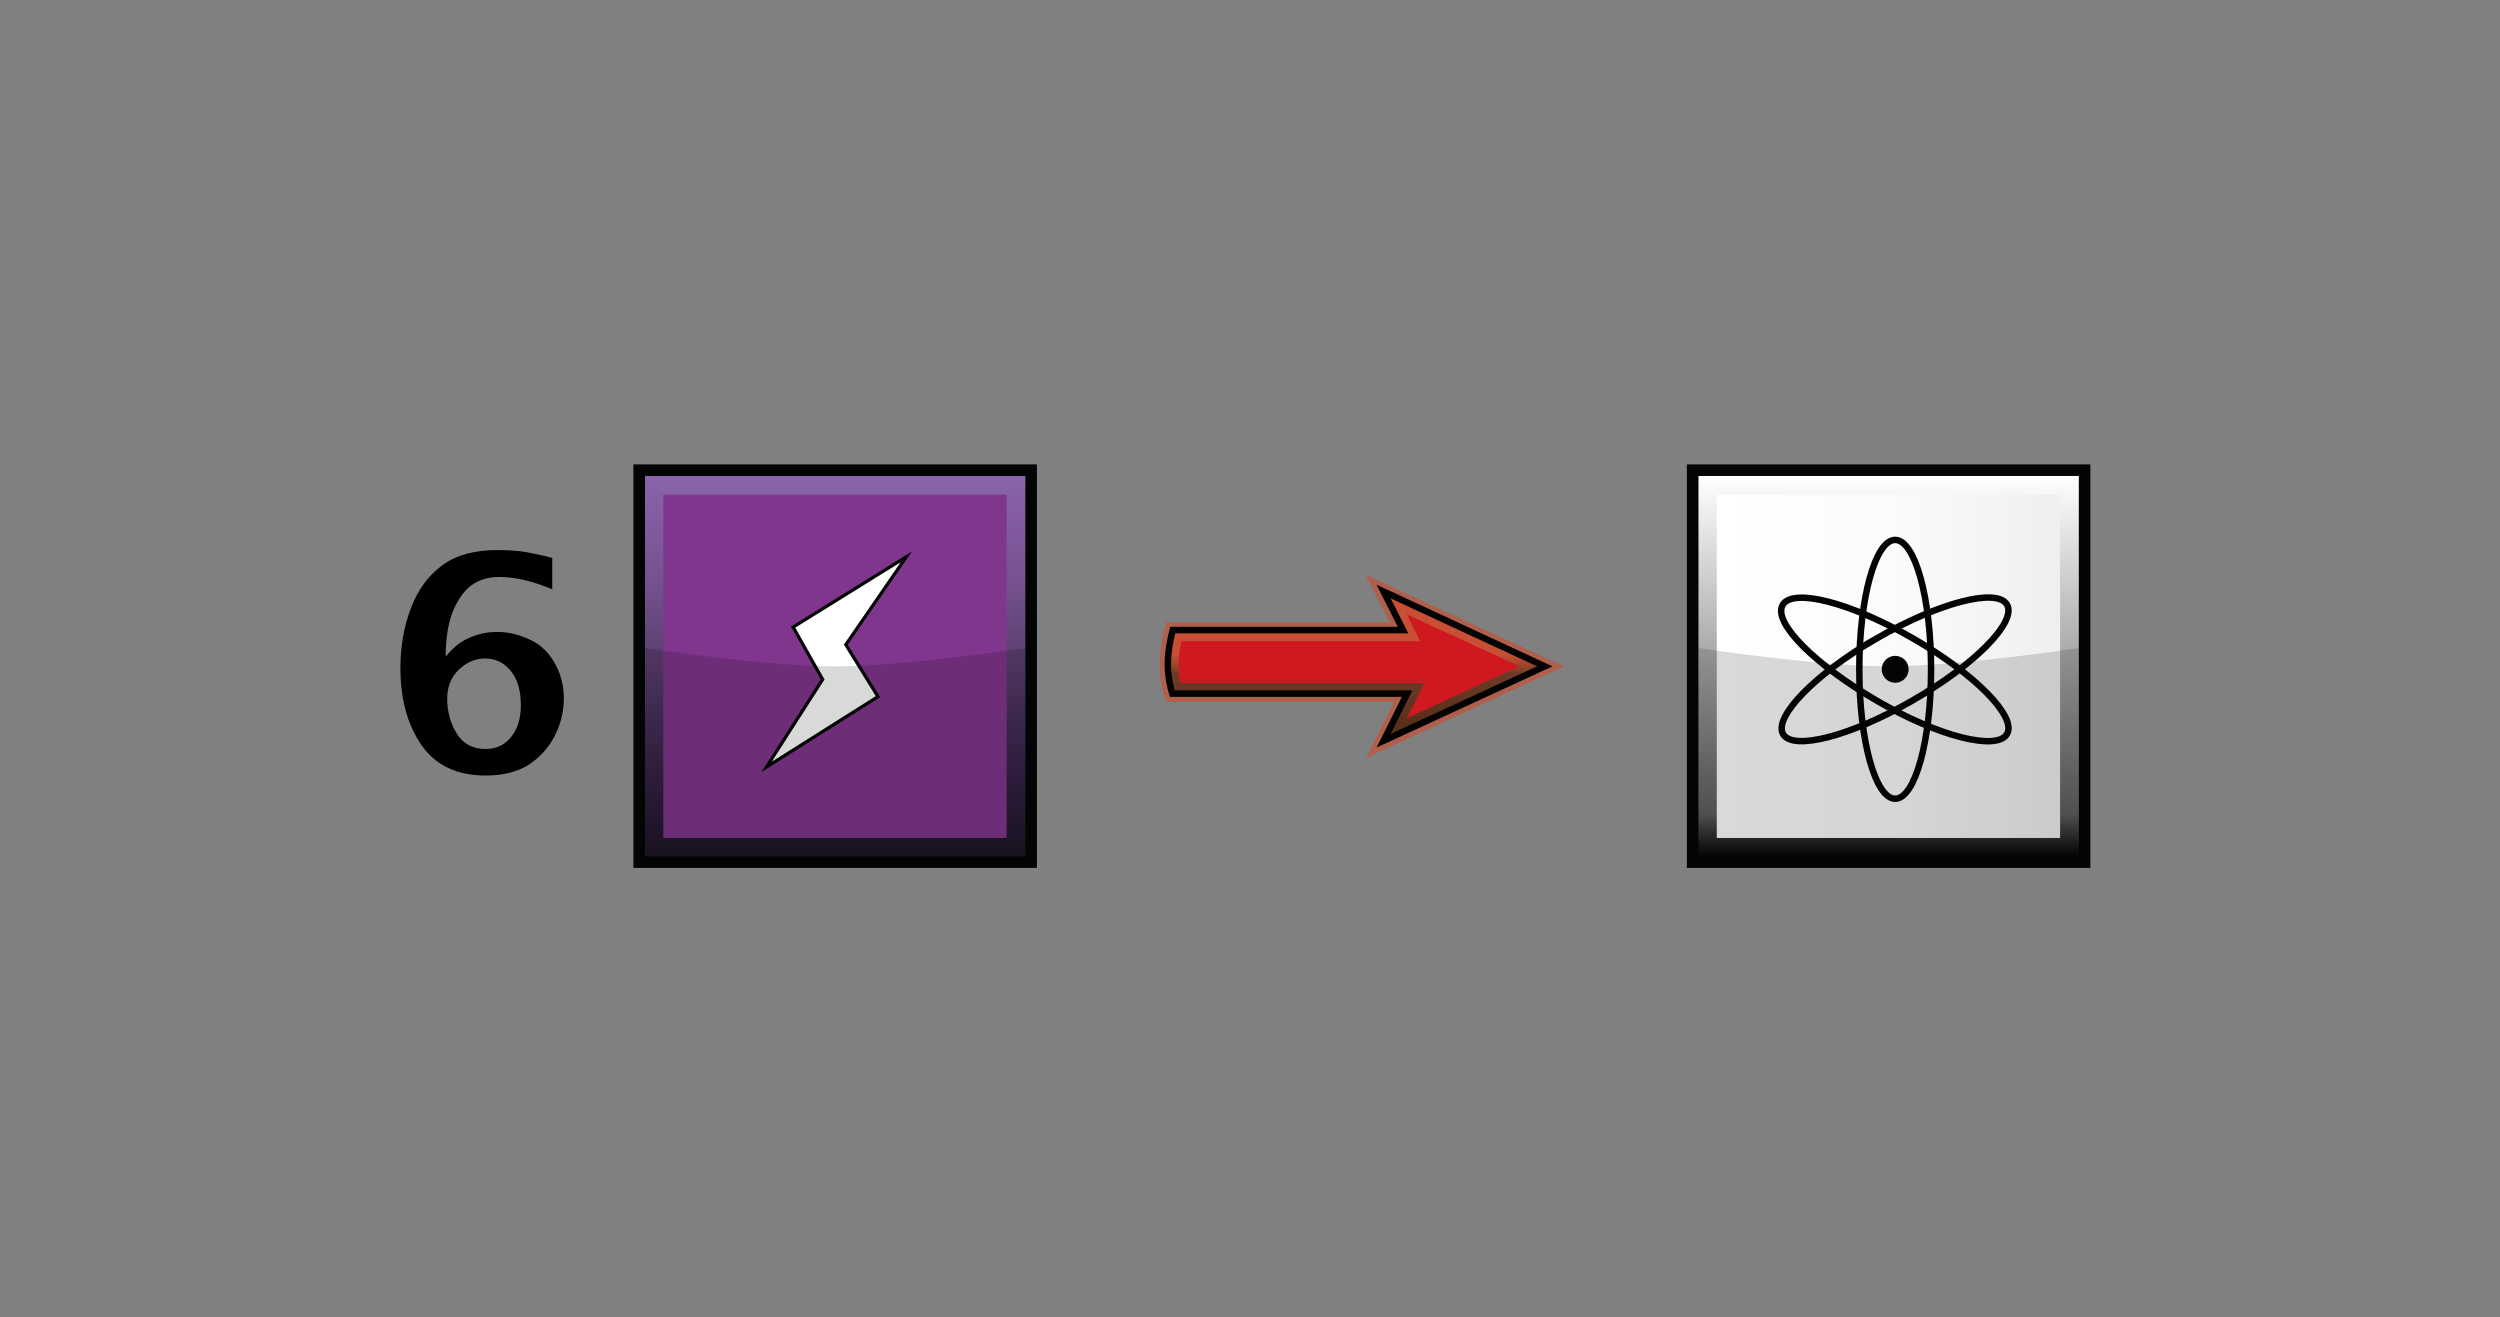 <?xml version="1.0" encoding="UTF-8"?><svg id="Layer" xmlns="http://www.w3.org/2000/svg" xmlns:xlink="http://www.w3.org/1999/xlink" viewBox="0 0 721 379.91"><rect x="0" y="0" width="721" height="379.91" fill="#808080" stroke="none"/><defs><style>.cls-1{fill:url(#linear-gradient-2);}.cls-2,.cls-3{fill:#030404;}.cls-4{fill:#cf1820;}.cls-3{opacity:.15;}.cls-3,.cls-5{isolation:isolate;}.cls-6{opacity:0;stroke:#1d1d1b;}.cls-6,.cls-7,.cls-8,.cls-9{stroke-miterlimit:10;}.cls-6,.cls-8{fill:#fff;}.cls-7,.cls-8{stroke:#030404;}.cls-7,.cls-9{fill:none;stroke-width:1.87px;}.cls-8{stroke-width:.94px;}.cls-5{fill:#e03f19;opacity:.5;}.cls-9{stroke:#030304;}.cls-10{fill:#80368c;}.cls-11{fill:url(#linear-gradient-3);}.cls-12{fill:url(#linear-gradient);}.cls-13{fill:url(#linear-gradient-4);}</style><linearGradient id="linear-gradient" x1="-522.51" y1="1727.53" x2="-444.93" y2="1649.96" gradientTransform="translate(-307.4 -1344.03) rotate(-45)" gradientUnits="userSpaceOnUse"><stop offset="0" stop-color="#030404"/><stop offset=".11" stop-color="#5e5c5c"/><stop offset="1" stop-color="#fff"/></linearGradient><linearGradient id="linear-gradient-2" x1="495.12" y1="462.41" x2="594.13" y2="462.41" gradientTransform="translate(0 -270.23)" gradientUnits="userSpaceOnUse"><stop offset="0" stop-color="#fff"/><stop offset=".51" stop-color="#fcfbfb"/><stop offset="1" stop-color="#f0efee"/></linearGradient><linearGradient id="linear-gradient-3" x1="391.15" y1="466.86" x2="391.15" y2="423.87" gradientTransform="translate(0 -253.22)" gradientUnits="userSpaceOnUse"><stop offset="0" stop-color="#522b16"/><stop offset=".45" stop-color="#522b16" stop-opacity=".7"/><stop offset=".58" stop-color="#e03f19" stop-opacity=".5"/><stop offset="1" stop-color="#e03f19" stop-opacity=".5"/></linearGradient><linearGradient id="linear-gradient-4" x1="-737.53" y1="1512.61" x2="-659.97" y2="1435.04" gradientTransform="translate(-307.2 -1344.11) rotate(-45)" gradientUnits="userSpaceOnUse"><stop offset="0" stop-color="#1d1527"/><stop offset=".24" stop-color="#372348"/><stop offset=".49" stop-color="#583c6c"/><stop offset=".71" stop-color="#73518d"/><stop offset=".89" stop-color="#835ca1"/><stop offset="1" stop-color="#8964a8"/></linearGradient></defs><rect class="cls-6" x=".5" y=".5" width="720" height="378.91"/><g id="science"><rect class="cls-2" x="486.49" y="133.93" width="116.37" height="116.37"/><rect class="cls-12" x="489.84" y="137.27" width="109.69" height="109.69"/><polygon class="cls-1" points="594.13 142.67 594.13 241.67 495.12 241.67 495.12 142.67 594.13 142.67"/><path class="cls-7" d="M556.92,193.03c0,20.6-4.64,37.32-10.35,37.32s-10.35-16.72-10.35-37.32,4.64-37.32,10.35-37.32,10.35,16.82,10.35,37.32Z"/><path class="cls-7" d="M541.28,184.08c17.8-10.25,34.62-14.67,37.53-9.71,2.91,4.96-9.28,17.36-27.18,27.61-17.8,10.35-34.62,14.67-37.42,9.71-2.7-4.96,9.28-17.36,27.07-27.61h0Z"/><path class="cls-7" d="M551.64,184.08c-17.8-10.25-34.62-14.67-37.53-9.6s9.38,17.26,27.18,27.61c17.8,10.35,34.62,14.56,37.53,9.6,2.91-4.96-9.28-17.36-27.18-27.61Z"/><path id="darker" class="cls-3" d="M599.42,246.96h-109.58v-60.07s34.51,5.28,54.79,5.28,54.9-5.28,54.9-5.28l-.11,60.07h0Z"/><path class="cls-2" d="M550.45,193.03c0,2.16-1.73,3.88-3.88,3.88s-3.88-1.73-3.88-3.88,1.73-3.88,3.88-3.88,3.88,1.73,3.88,3.88Z"/></g><g id="arrow"><path class="cls-5" d="M451.01,192.17l-57.16-26.42,6.9,13.7h-64.39s-1.94,6.15-1.94,12.19,1.94,10.79,1.94,10.79h65.68l-8.09,16.18,57.05-26.42h0Z"/><path class="cls-11" d="M405.82,200.04h-67.73c-.54-1.73-1.29-4.96-1.29-8.52,0-3.77,.86-7.66,1.4-9.81h66.44l-5.61-11.11,46.48,21.57-46.48,21.46,6.79-13.59h0Z"/><path class="cls-4" d="M410.78,197.02h-70.32c-.32-1.51-.54-3.34-.54-5.39,0-2.37,.43-4.75,.75-6.69h68.92l-3.88-7.77,32.46,14.99-32.46,14.99,5.07-10.14h0Z"/><path class="cls-9" d="M405.82,200.04h-67.73c-.54-1.73-1.29-4.96-1.29-8.52,0-3.77,.86-7.66,1.4-9.81h66.44l-5.61-11.11,46.48,21.57-46.48,21.46,6.79-13.59h0Z"/></g><g id="energy"><rect class="cls-2" x="182.67" y="133.93" width="116.37" height="116.37"/><rect class="cls-13" x="186.02" y="137.27" width="109.69" height="109.69"/><polygon class="cls-10" points="290.31 142.67 290.31 241.67 191.3 241.67 191.3 142.67 290.31 142.67"/><polygon class="cls-8" points="228.73 180.85 261.41 160.57 243.93 185.92 253.21 200.91 221.07 221.18 237.25 195.95 228.73 180.85"/><path id="darker-2" class="cls-3" d="M295.7,246.96h-109.69v-60.07s34.51,5.28,54.79,5.28,54.9-5.28,54.9-5.28v60.07h0Z"/></g><path d="M128.53,189.37c1.62-1.94,3.13-3.34,4.53-4.21s3.02-1.62,4.85-2.16,3.67-.75,5.5-.75c3.45,0,6.58,.86,9.71,2.37s5.39,3.88,7.01,6.9c1.62,2.91,2.48,6.26,2.48,9.92,0,3.99-.97,7.66-2.8,11.11s-4.42,6.15-7.66,8.2c-3.24,1.94-7.23,2.91-12.08,2.91-8.3,0-14.45-2.91-18.55-8.84s-6.04-13.37-6.04-22.22c0-6.36,1.08-12.19,3.13-17.47s5.07-9.28,9.06-12.19,9.28-4.31,15.96-4.31c2.05,0,4.21,.11,6.15,.32,2.05,.22,5.18,.86,9.49,1.94v9.06c-5.72-2.37-10.68-3.56-15.21-3.56-3.24,0-6.04,.86-8.2,2.48s-3.99,4.31-5.39,7.77c-1.29,3.56-1.94,7.77-1.94,12.73h0Zm21.68,14.02c0-4.31-.97-7.55-2.91-9.92s-4.42-3.56-7.44-3.56c-2.8,0-5.28,1.08-7.55,3.24s-3.34,4.96-3.34,8.41,.86,6.9,2.7,9.92,4.64,4.53,8.41,4.53c2.91,0,5.39-1.08,7.23-3.34s2.91-5.28,2.91-9.28h0Z"/></svg>